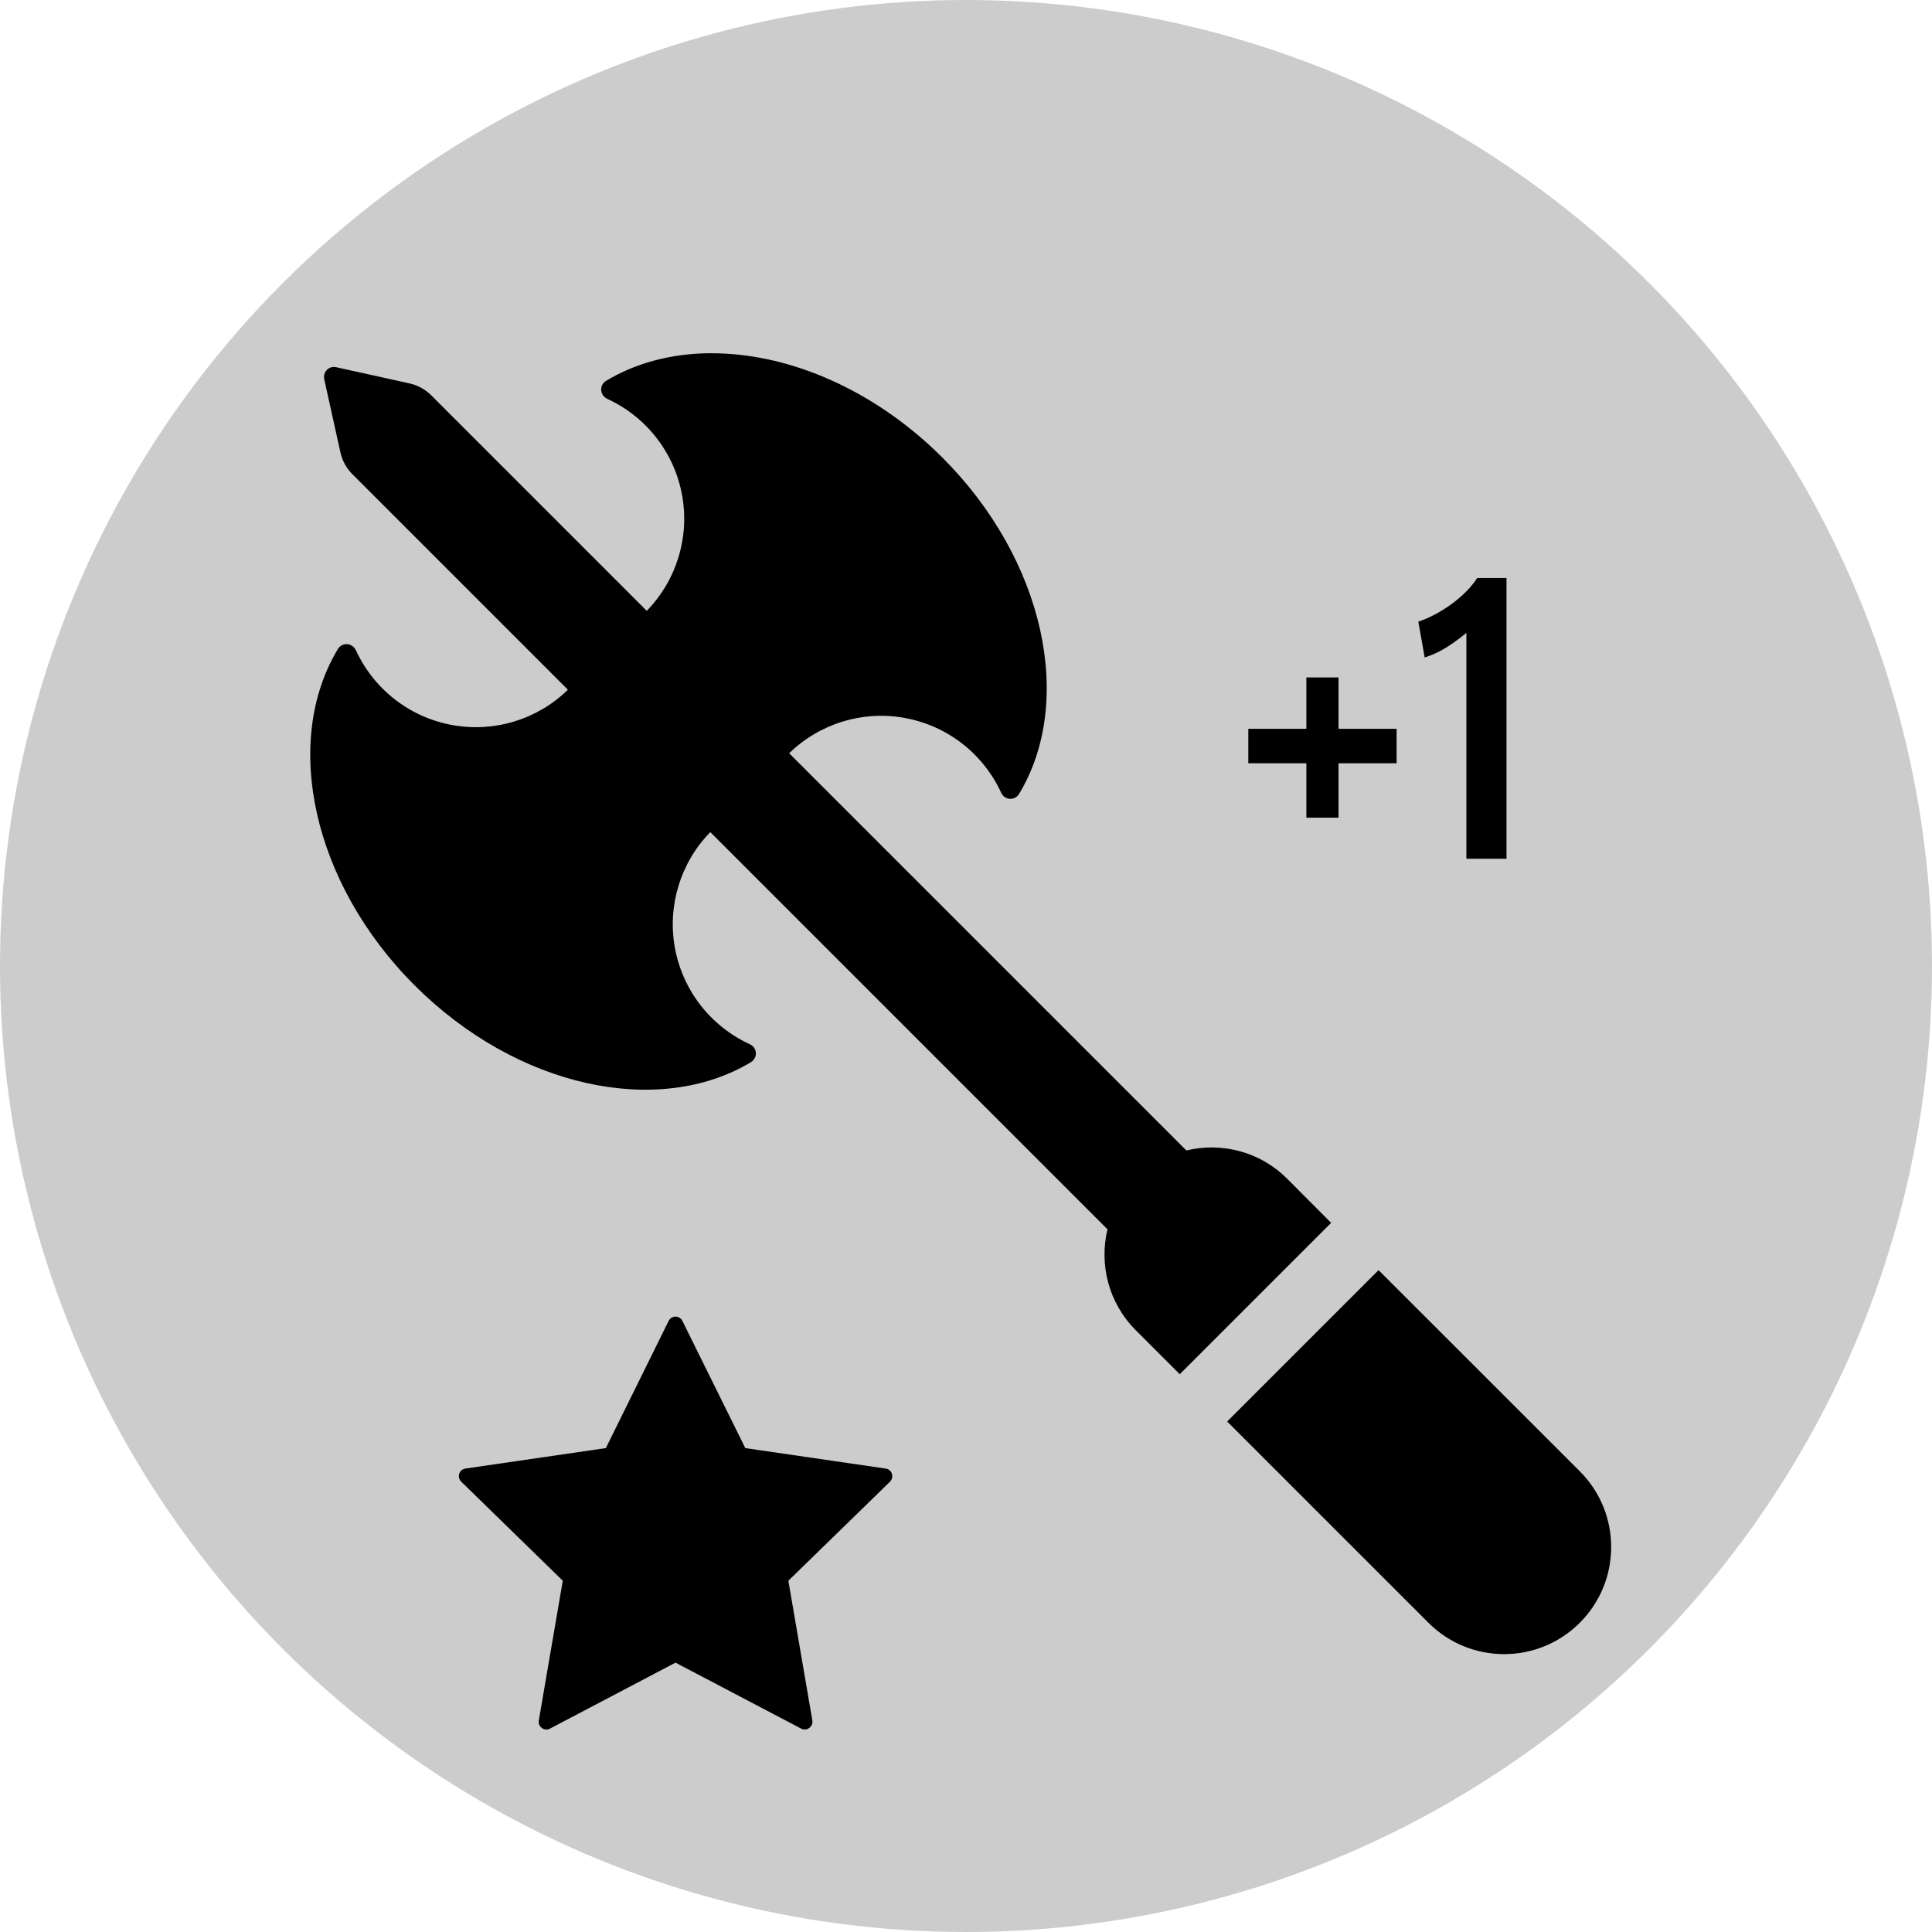 <?xml version="1.0" encoding="UTF-8" standalone="no"?>
<svg
   width="17mm"
   height="17mm"
   inkscape:version="1.2 (1:1.2+202206011327+fc4e4096c5)"
   sodipodi:docname="march_special.svg"
   version="1.1"
   viewBox="0 0 17 17"
   id="svg19471"
   xmlns:inkscape="http://www.inkscape.org/namespaces/inkscape"
   xmlns:sodipodi="http://sodipodi.sourceforge.net/DTD/sodipodi-0.dtd"
   xmlns="http://www.w3.org/2000/svg"
   xmlns:svg="http://www.w3.org/2000/svg">
  <defs
     id="defs19473" />
  <sodipodi:namedview
     bordercolor="#666666"
     borderopacity="1.0"
     inkscape:current-layer="g102555"
     inkscape:cx="-1.0023864"
     inkscape:cy="49.299185"
     inkscape:deskcolor="#d1d1d1"
     inkscape:document-units="mm"
     inkscape:pagecheckerboard="0"
     inkscape:pageopacity="0.0"
     inkscape:showpageshadow="2"
     inkscape:window-height="1016"
     inkscape:window-maximized="1"
     inkscape:window-width="1848"
     inkscape:window-x="72"
     inkscape:window-y="27"
     inkscape:zoom="5.4869061"
     pagecolor="#ffffff"
     showgrid="true"
     showguides="false"
     id="namedview19463">
    <inkscape:grid
       dotted="false"
       originx="0"
       originy="0"
       spacingx="0.5"
       spacingy="0.5"
       type="xygrid"
       units="mm"
       id="grid19461" />
  </sodipodi:namedview>
  <g
     inkscape:groupmode="layer"
     inkscape:label="Layer 1"
     id="g19469">
    <g
       id="g102555">
      <ellipse
         cx="8.5"
         cy="8.5"
         rx="8.5"
         ry="8.5"
         fill="#fce94f"
         stop-color="#000000"
         style="paint-order:fill markers stroke;fill:#cccccc"
         id="ellipse19465" />
      <path
         id="path152089"
         style="font-size:3.528px;line-height:1.25;font-family:cabin;-inkscape-font-specification:cabin;text-align:center;text-anchor:middle;stroke-width:0.265"
         d="M 6.244 3.108 C 5.912 3.111 5.599 3.191 5.333 3.351 C 5.305 3.368 5.288 3.399 5.29 3.432 C 5.292 3.465 5.312 3.495 5.342 3.508 L 5.342 3.509 C 5.688 3.667 5.935 3.985 6.002 4.359 C 6.069 4.729 5.952 5.107 5.691 5.375 L 3.795 3.479 C 3.743 3.427 3.677 3.39 3.605 3.374 L 2.958 3.231 C 2.929 3.224 2.898 3.233 2.876 3.255 C 2.855 3.276 2.846 3.307 2.853 3.337 L 2.996 3.983 C 3.012 4.055 3.049 4.121 3.101 4.173 L 4.997 6.069 C 4.729 6.331 4.35 6.447 3.981 6.38 C 3.607 6.313 3.289 6.066 3.131 5.72 L 3.13 5.72 C 3.116 5.69 3.087 5.67 3.054 5.668 C 3.021 5.666 2.99 5.683 2.973 5.711 C 2.484 6.523 2.745 7.767 3.648 8.67 C 4.552 9.574 5.796 9.834 6.608 9.346 C 6.636 9.329 6.653 9.297 6.651 9.265 C 6.649 9.232 6.629 9.202 6.599 9.189 L 6.599 9.189 C 6.252 9.03 6.006 8.713 5.938 8.338 C 5.872 7.969 5.988 7.59 6.25 7.322 L 9.745 10.817 C 9.671 11.126 9.753 11.464 9.994 11.705 L 10.381 12.092 L 11.713 10.76 L 11.326 10.372 C 11.086 10.131 10.747 10.049 10.439 10.123 L 6.944 6.628 C 7.212 6.367 7.59 6.25 7.959 6.317 C 8.334 6.384 8.652 6.631 8.81 6.977 L 8.81 6.977 C 8.824 7.007 8.853 7.027 8.886 7.029 C 8.919 7.031 8.95 7.014 8.967 6.986 C 9.456 6.175 9.196 4.93 8.293 4.027 C 7.728 3.462 7.03 3.148 6.388 3.112 C 6.34 3.109 6.292 3.108 6.244 3.108 z M 12.998 5.086 C 12.892 5.252 12.67 5.407 12.48 5.47 L 12.536 5.785 C 12.635 5.753 12.734 5.707 12.903 5.569 L 12.903 7.556 L 13.256 7.556 L 13.256 5.086 L 12.998 5.086 z M 11.495 5.961 L 11.495 6.413 L 10.984 6.413 L 10.984 6.716 L 11.495 6.716 L 11.495 7.195 L 11.778 7.195 L 11.778 6.716 L 12.289 6.716 L 12.289 6.413 L 11.778 6.413 L 11.778 5.961 L 11.495 5.961 z M 12.13 11.176 L 10.798 12.508 L 12.569 14.279 C 12.753 14.463 12.994 14.555 13.235 14.555 C 13.476 14.555 13.717 14.463 13.901 14.279 C 14.269 13.911 14.269 13.314 13.901 12.946 L 12.13 11.176 z M 5.944 11.585 C 5.918 11.585 5.895 11.6 5.883 11.624 L 5.331 12.742 L 4.096 12.922 C 4.071 12.925 4.049 12.943 4.041 12.968 C 4.033 12.993 4.04 13.02 4.059 13.038 L 4.952 13.909 L 4.741 15.139 C 4.736 15.164 4.747 15.19 4.768 15.205 C 4.789 15.221 4.817 15.223 4.84 15.21 L 5.944 14.63 L 7.049 15.21 C 7.059 15.216 7.07 15.218 7.081 15.218 C 7.095 15.218 7.109 15.214 7.12 15.205 C 7.142 15.19 7.152 15.164 7.148 15.139 L 6.937 13.909 L 7.831 13.038 C 7.849 13.02 7.856 12.993 7.848 12.968 C 7.84 12.943 7.818 12.925 7.792 12.922 L 6.558 12.742 L 6.005 11.624 C 5.994 11.6 5.97 11.585 5.944 11.585 z " />
    </g>
  </g>
</svg>
